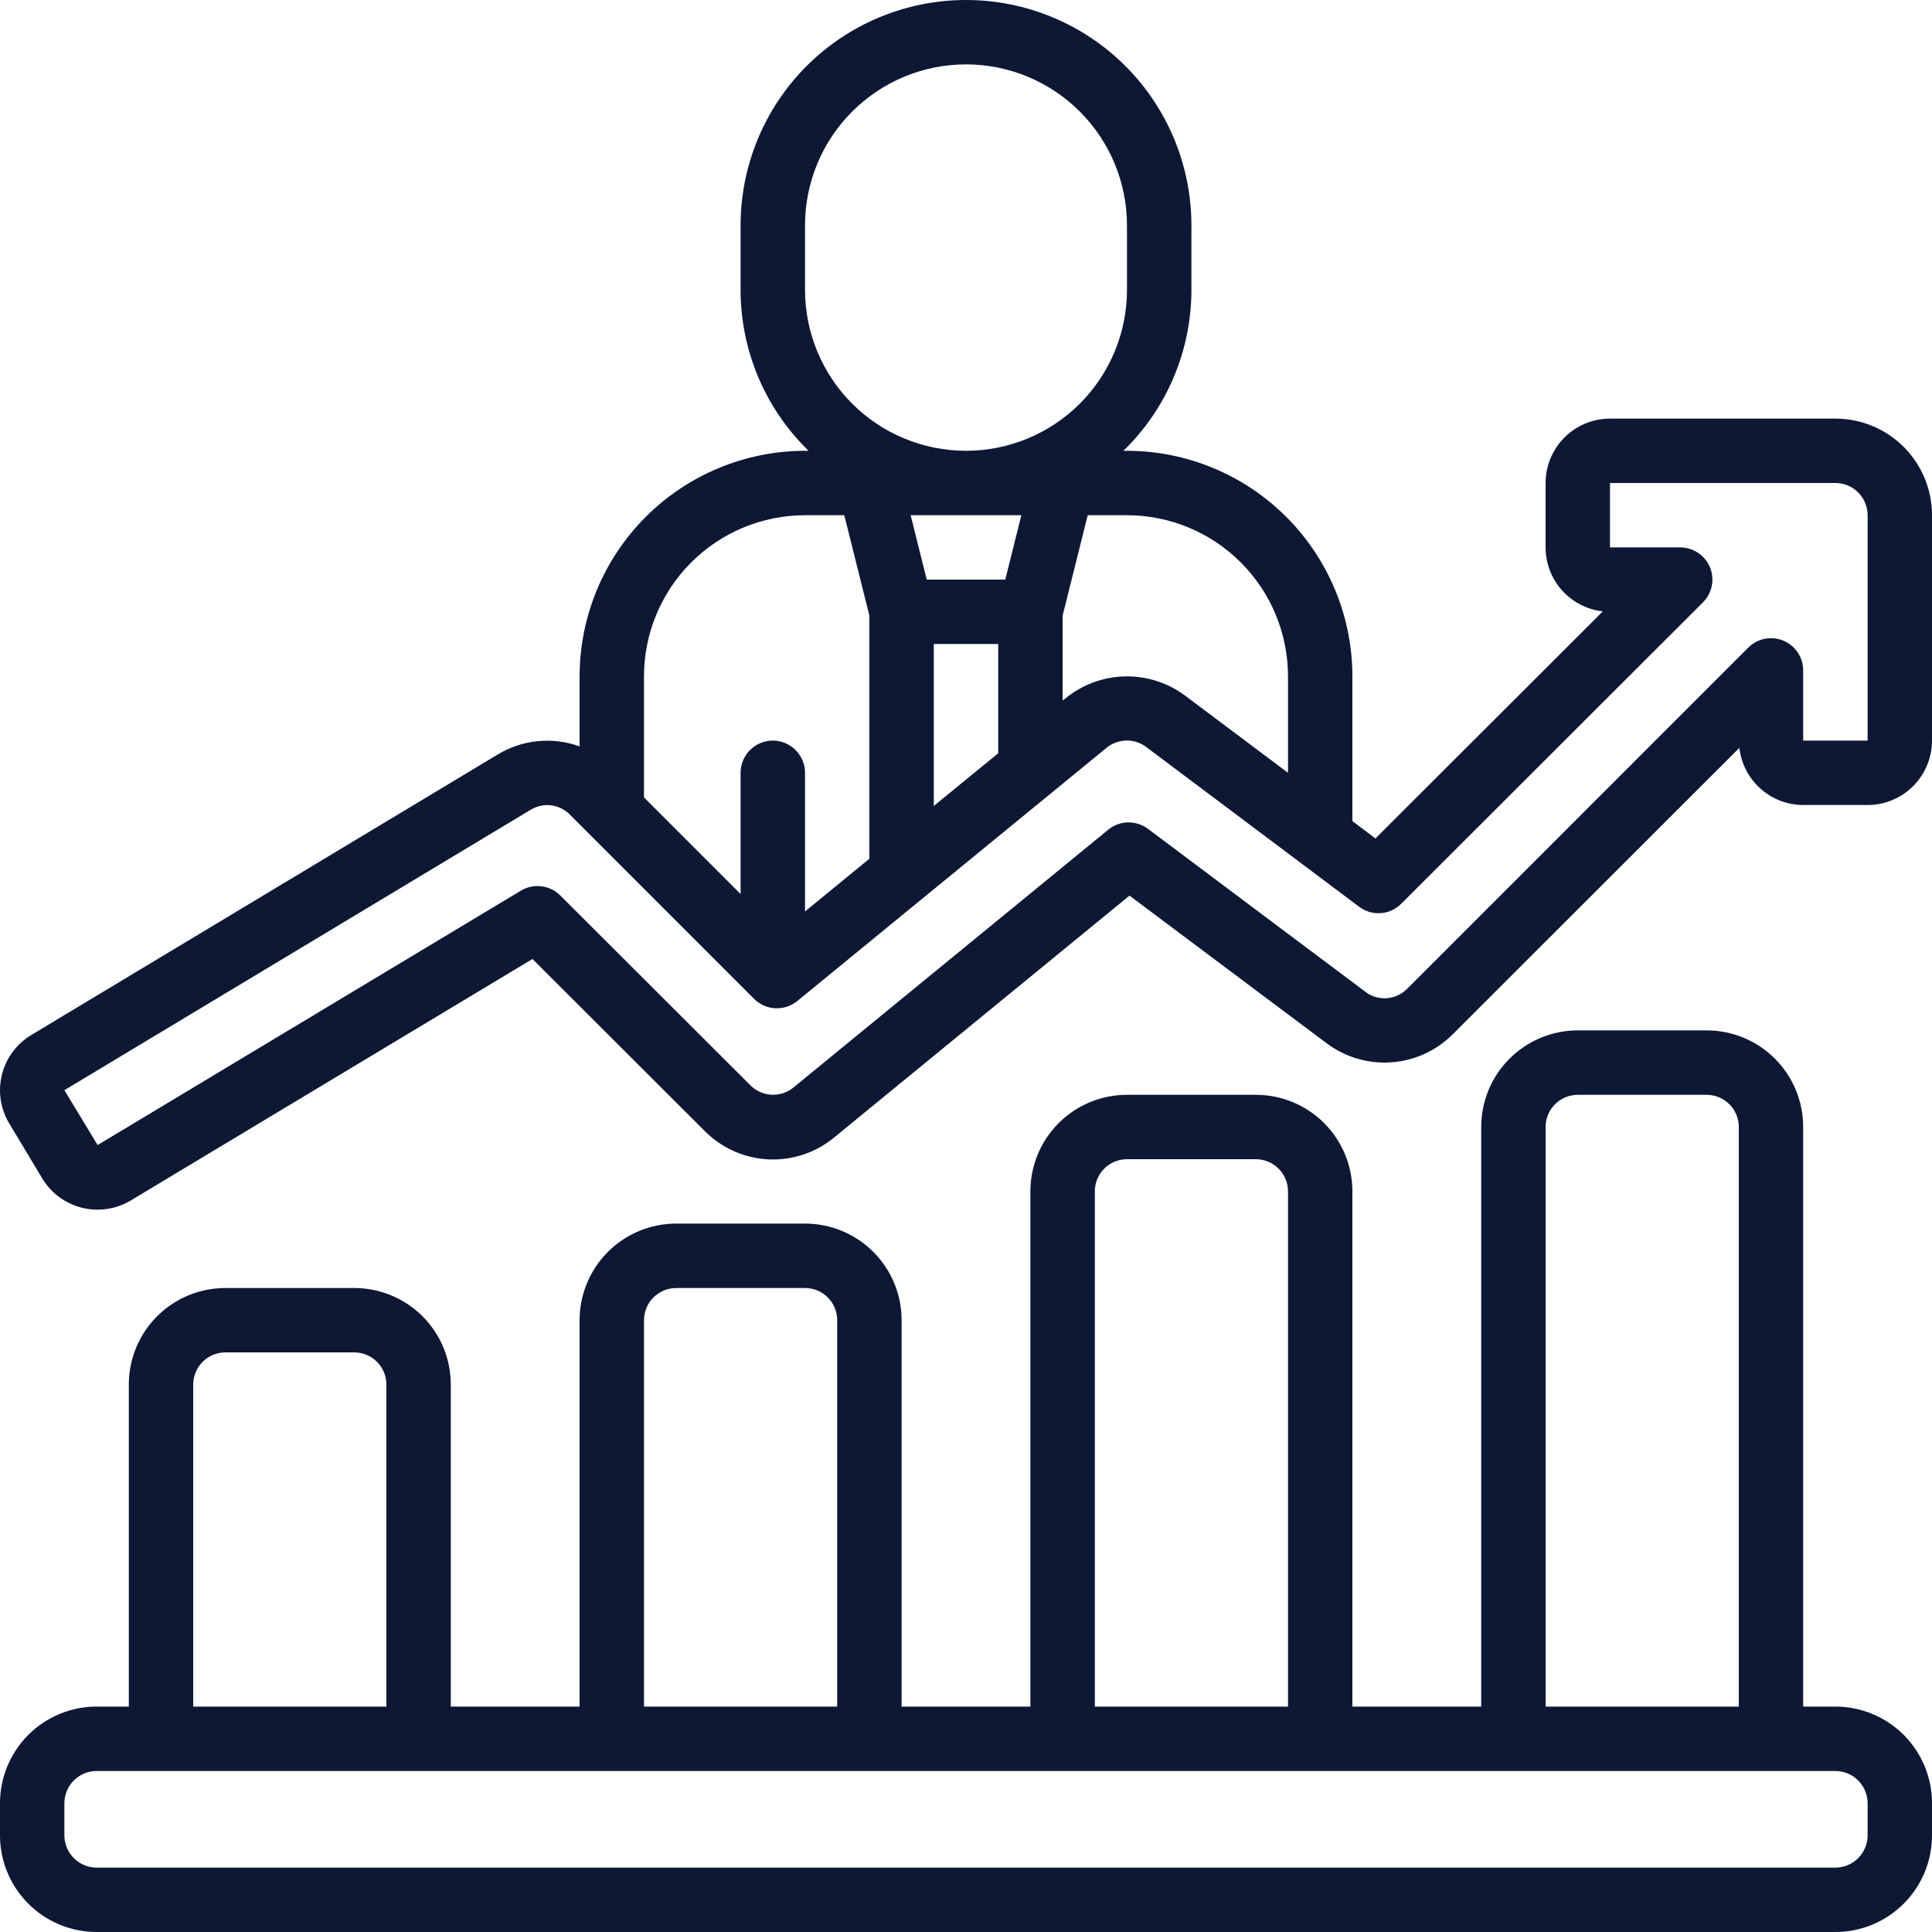 <svg width="40" height="40" viewBox="0 0 40 40" fill="none" xmlns="http://www.w3.org/2000/svg">
<g clip-path="url(#clip0_59_406)">
<path d="M38 35.333H37.333V23.333C37.333 22.803 37.123 22.294 36.748 21.919C36.373 21.544 35.864 21.333 35.333 21.333H32.667C32.136 21.333 31.628 21.544 31.253 21.919C30.877 22.294 30.667 22.803 30.667 23.333V35.333H28V24.667C28 24.136 27.789 23.627 27.414 23.252C27.039 22.877 26.53 22.667 26 22.667H23.333C22.803 22.667 22.294 22.877 21.919 23.252C21.544 23.627 21.333 24.136 21.333 24.667V35.333H18.667V27.333C18.667 26.803 18.456 26.294 18.081 25.919C17.706 25.544 17.197 25.333 16.667 25.333H14C13.47 25.333 12.961 25.544 12.586 25.919C12.211 26.294 12 26.803 12 27.333V35.333H9.333V28.667C9.333 28.136 9.123 27.627 8.748 27.252C8.372 26.877 7.864 26.667 7.333 26.667H4.667C4.136 26.667 3.628 26.877 3.252 27.252C2.877 27.627 2.667 28.136 2.667 28.667V35.333H2C1.47 35.333 0.961 35.544 0.586 35.919C0.211 36.294 -9.53674e-07 36.803 -9.53674e-07 37.333L-9.53674e-07 38C-9.53674e-07 38.53 0.211 39.039 0.586 39.414C0.961 39.789 1.47 40 2 40H38C38.53 40 39.039 39.789 39.414 39.414C39.789 39.039 40 38.53 40 38V37.333C40 36.803 39.789 36.294 39.414 35.919C39.039 35.544 38.53 35.333 38 35.333ZM32 23.333C32 23.156 32.07 22.987 32.195 22.862C32.32 22.737 32.49 22.667 32.667 22.667H35.333C35.51 22.667 35.68 22.737 35.805 22.862C35.93 22.987 36 23.156 36 23.333V35.333H32V23.333ZM22.667 24.667C22.667 24.49 22.737 24.32 22.862 24.195C22.987 24.07 23.157 24 23.333 24H26C26.177 24 26.346 24.07 26.471 24.195C26.596 24.32 26.667 24.49 26.667 24.667V35.333H22.667V24.667ZM13.333 27.333C13.333 27.156 13.404 26.987 13.529 26.862C13.654 26.737 13.823 26.667 14 26.667H16.667C16.843 26.667 17.013 26.737 17.138 26.862C17.263 26.987 17.333 27.156 17.333 27.333V35.333H13.333V27.333ZM4 28.667C4 28.49 4.07 28.32 4.195 28.195C4.32 28.07 4.49 28 4.667 28H7.333C7.51 28 7.68 28.07 7.805 28.195C7.93 28.32 8 28.49 8 28.667V35.333H4V28.667ZM38.667 38C38.667 38.177 38.596 38.346 38.471 38.471C38.346 38.596 38.177 38.667 38 38.667H2C1.823 38.667 1.654 38.596 1.529 38.471C1.404 38.346 1.333 38.177 1.333 38V37.333C1.333 37.156 1.404 36.987 1.529 36.862C1.654 36.737 1.823 36.667 2 36.667H38C38.177 36.667 38.346 36.737 38.471 36.862C38.596 36.987 38.667 37.156 38.667 37.333V38Z" fill="#0D1835"/>
<path d="M38 8.667H33.333C32.98 8.667 32.641 8.807 32.391 9.057C32.141 9.307 32 9.646 32 10V11.333C32 11.661 32.121 11.977 32.339 12.222C32.558 12.466 32.858 12.621 33.184 12.658L28.477 17.36L28 17V14C27.998 12.763 27.506 11.577 26.631 10.702C25.757 9.827 24.57 9.335 23.333 9.333H23.259C23.705 8.9 24.059 8.382 24.301 7.809C24.542 7.237 24.667 6.621 24.667 6V4.667C24.667 3.429 24.175 2.242 23.3 1.367C22.425 0.492 21.238 0 20 0C18.762 0 17.575 0.492 16.7 1.367C15.825 2.242 15.333 3.429 15.333 4.667V6C15.333 6.621 15.458 7.237 15.699 7.809C15.941 8.382 16.295 8.9 16.741 9.333H16.667C15.43 9.335 14.243 9.827 13.369 10.702C12.494 11.577 12.002 12.763 12 14V15.453C11.723 15.353 11.426 15.316 11.132 15.345C10.838 15.374 10.555 15.469 10.303 15.622L0.647 21.429C0.497 21.519 0.366 21.638 0.262 21.779C0.158 21.919 0.082 22.079 0.04 22.25C-0.002 22.419 -0.011 22.596 0.015 22.77C0.041 22.943 0.101 23.109 0.191 23.259L0.876 24.4C1.059 24.702 1.354 24.92 1.697 25.005C2.04 25.09 2.403 25.037 2.706 24.855L11.024 19.855L14.585 23.411C14.934 23.765 15.403 23.977 15.9 24.003C16.396 24.029 16.885 23.868 17.269 23.551L23.385 18.543L27.467 21.6C27.852 21.889 28.328 22.029 28.808 21.994C29.288 21.96 29.739 21.753 30.079 21.412L36.012 15.483C36.049 15.808 36.203 16.108 36.447 16.326C36.691 16.545 37.006 16.666 37.333 16.667H38.667C39.02 16.667 39.359 16.526 39.609 16.276C39.859 16.026 40 15.687 40 15.333V10.667C40 10.136 39.789 9.628 39.414 9.252C39.039 8.877 38.53 8.667 38 8.667ZM26.667 14V16L24.533 14.4C24.175 14.134 23.738 13.995 23.291 14.004C22.844 14.014 22.414 14.171 22.067 14.453L22 14.505V12.747L22.52 10.667H23.333C24.217 10.668 25.064 11.019 25.689 11.644C26.314 12.269 26.666 13.116 26.667 14ZM21.146 10.667L20.813 12H19.187L18.854 10.667H21.146ZM19.333 13.333H20.667V15.595L19.333 16.687V13.333ZM16.667 6V4.667C16.667 3.783 17.018 2.935 17.643 2.31C18.268 1.685 19.116 1.333 20 1.333C20.884 1.333 21.732 1.685 22.357 2.31C22.982 2.935 23.333 3.783 23.333 4.667V6C23.333 6.884 22.982 7.732 22.357 8.357C21.732 8.982 20.884 9.333 20 9.333C19.116 9.333 18.268 8.982 17.643 8.357C17.018 7.732 16.667 6.884 16.667 6ZM16.667 10.667H17.48L18 12.747V17.779L16.667 18.871V16C16.667 15.823 16.596 15.654 16.471 15.529C16.346 15.404 16.177 15.333 16 15.333C15.823 15.333 15.654 15.404 15.529 15.529C15.404 15.654 15.333 15.823 15.333 16V18.51L13.333 16.51V14C13.334 13.116 13.686 12.269 14.311 11.644C14.936 11.019 15.783 10.668 16.667 10.667ZM38.667 15.333H37.333V13.88C37.333 13.748 37.294 13.619 37.221 13.51C37.148 13.4 37.044 13.315 36.922 13.264C36.8 13.214 36.666 13.201 36.537 13.226C36.407 13.252 36.289 13.316 36.195 13.409L29.133 20.472C29.021 20.586 28.871 20.656 28.712 20.667C28.552 20.678 28.394 20.631 28.267 20.533L23.767 17.16C23.647 17.071 23.502 17.024 23.353 17.027C23.204 17.03 23.06 17.084 22.945 17.178L16.427 22.516C16.299 22.621 16.136 22.674 15.97 22.665C15.805 22.656 15.649 22.585 15.533 22.467L11.6 18.54C11.495 18.435 11.357 18.368 11.21 18.35C11.062 18.332 10.913 18.363 10.785 18.44L2.021 23.707L1.333 22.571L10.991 16.763C11.118 16.687 11.267 16.655 11.414 16.674C11.56 16.693 11.697 16.761 11.8 16.867L15.613 20.681C15.73 20.798 15.887 20.867 16.052 20.875C16.217 20.883 16.379 20.83 16.507 20.725L22.903 15.488C23.019 15.391 23.164 15.336 23.315 15.332C23.465 15.329 23.613 15.376 23.733 15.467L28.139 18.773C28.268 18.87 28.427 18.917 28.587 18.905C28.747 18.894 28.898 18.825 29.011 18.711L35.258 12.471C35.351 12.378 35.415 12.259 35.44 12.13C35.466 12.001 35.453 11.867 35.403 11.745C35.352 11.623 35.267 11.519 35.157 11.446C35.047 11.373 34.919 11.333 34.787 11.333H33.333V10H38C38.177 10 38.346 10.07 38.471 10.195C38.596 10.32 38.667 10.49 38.667 10.667V15.333Z" fill="#0D1835"/>
</g>
<defs>
<clipPath id="clip0_59_406">
<rect width="40" height="40" fill="white"/>
</clipPath>
</defs>
</svg>
